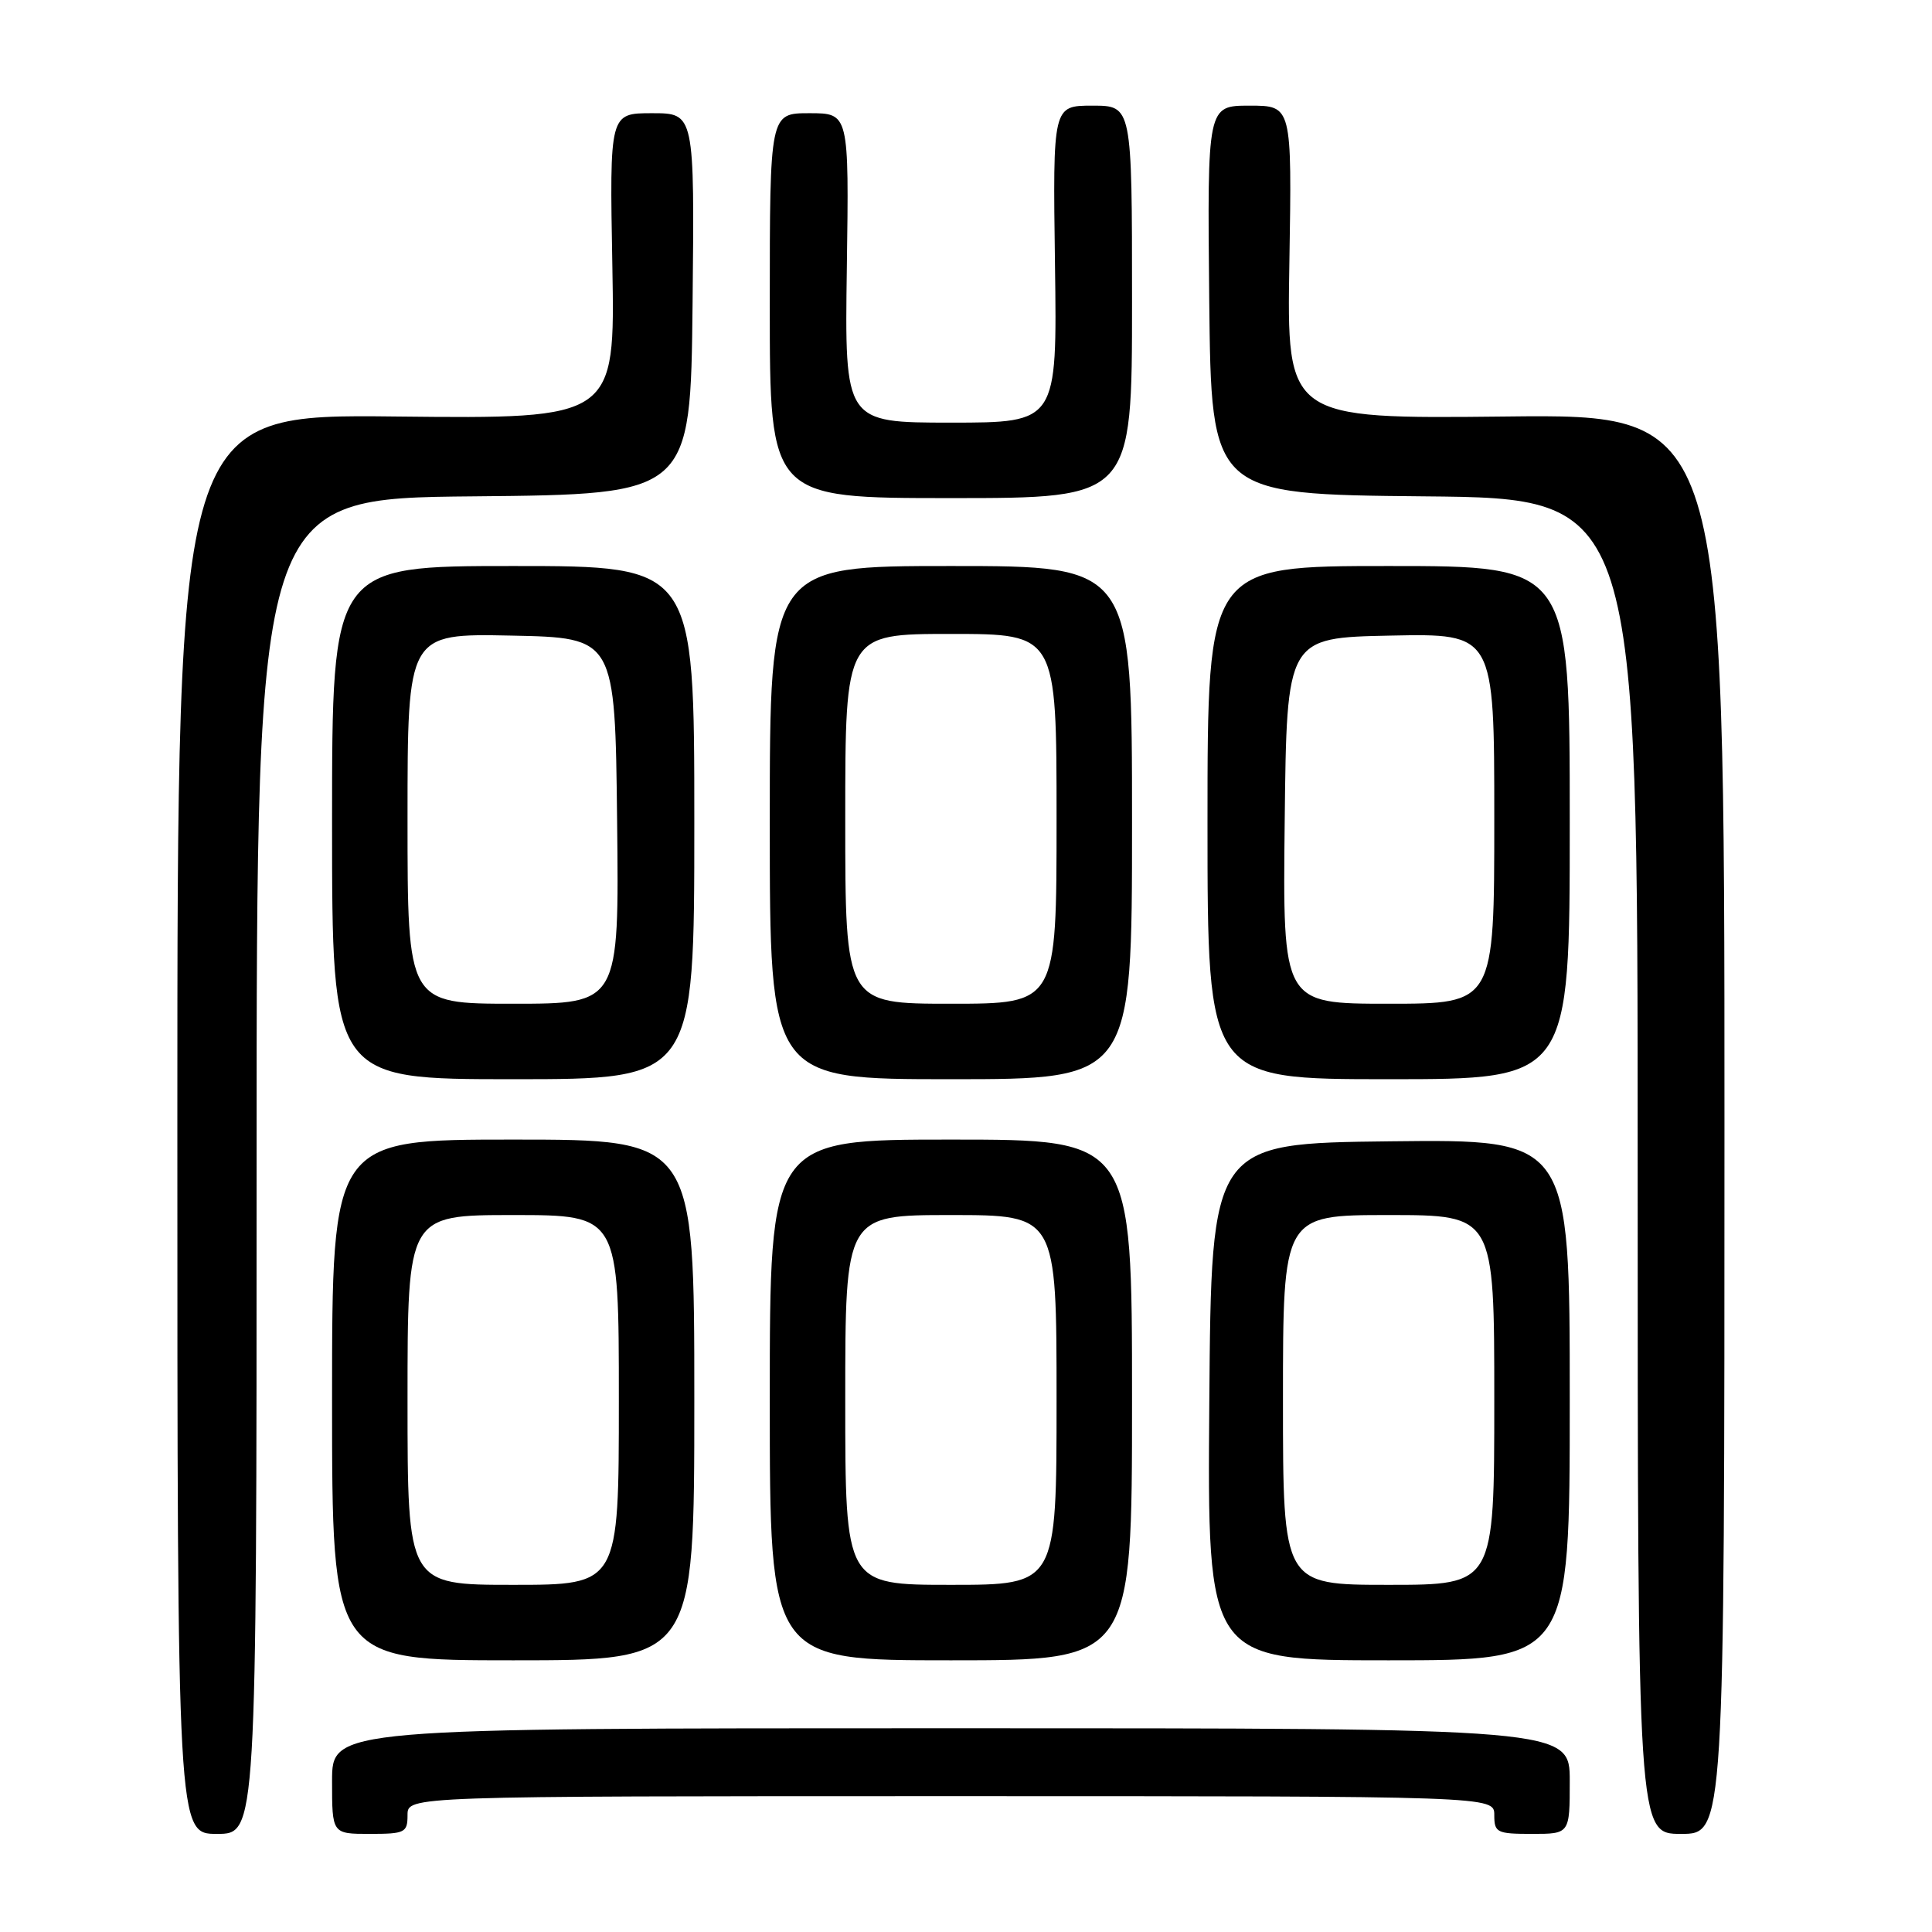 <?xml version="1.0" encoding="UTF-8" standalone="no"?>
<!DOCTYPE svg PUBLIC "-//W3C//DTD SVG 1.1//EN" "http://www.w3.org/Graphics/SVG/1.1/DTD/svg11.dtd" >
<svg xmlns="http://www.w3.org/2000/svg" xmlns:xlink="http://www.w3.org/1999/xlink" version="1.1" viewBox="0 0 256 256">
 <g >
 <path fill="currentColor"
d=" M 34.00 154.52 C 34.00 66.03 34.00 66.03 62.75 65.77 C 91.50 65.50 91.50 65.50 91.77 40.25 C 92.03 15.00 92.03 15.00 86.40 15.00 C 80.77 15.00 80.77 15.00 81.14 35.25 C 81.50 55.50 81.50 55.50 52.50 55.19 C 23.50 54.87 23.50 54.87 23.50 148.94 C 23.50 243.00 23.50 243.00 28.75 243.00 C 34.00 243.00 34.00 243.00 34.00 154.52 Z  M 54.00 240.50 C 54.00 238.00 54.00 238.00 126.00 238.00 C 198.00 238.00 198.00 238.00 198.00 240.50 C 198.00 242.83 198.33 243.00 203.00 243.00 C 208.00 243.00 208.00 243.00 208.00 236.00 C 208.00 229.00 208.00 229.00 126.00 229.00 C 44.00 229.00 44.00 229.00 44.00 236.00 C 44.00 243.00 44.00 243.00 49.00 243.00 C 53.67 243.00 54.00 242.83 54.00 240.50 Z  M 228.50 148.94 C 228.50 54.87 228.50 54.87 199.50 55.19 C 170.50 55.50 170.50 55.50 170.85 34.75 C 171.19 14.00 171.19 14.00 165.58 14.00 C 159.97 14.00 159.97 14.00 160.23 39.75 C 160.50 65.50 160.50 65.50 188.75 65.77 C 217.00 66.03 217.00 66.03 217.00 154.52 C 217.00 243.00 217.00 243.00 222.75 243.00 C 228.50 243.00 228.50 243.00 228.50 148.94 Z  M 92.00 185.50 C 92.00 151.00 92.00 151.00 68.00 151.00 C 44.00 151.00 44.00 151.00 44.00 185.50 C 44.00 220.00 44.00 220.00 68.00 220.00 C 92.00 220.00 92.00 220.00 92.00 185.50 Z  M 150.00 185.50 C 150.00 151.00 150.00 151.00 126.00 151.00 C 102.00 151.00 102.00 151.00 102.00 185.50 C 102.00 220.00 102.00 220.00 126.00 220.00 C 150.00 220.00 150.00 220.00 150.00 185.50 Z  M 208.00 185.48 C 208.00 150.96 208.00 150.96 184.25 151.23 C 160.50 151.50 160.50 151.50 160.24 185.75 C 159.97 220.00 159.97 220.00 183.99 220.00 C 208.00 220.00 208.00 220.00 208.00 185.48 Z  M 92.00 109.00 C 92.00 75.00 92.00 75.00 68.00 75.00 C 44.00 75.00 44.00 75.00 44.00 109.00 C 44.00 143.00 44.00 143.00 68.00 143.00 C 92.00 143.00 92.00 143.00 92.00 109.00 Z  M 150.00 109.00 C 150.00 75.00 150.00 75.00 126.00 75.00 C 102.00 75.00 102.00 75.00 102.00 109.00 C 102.00 143.00 102.00 143.00 126.00 143.00 C 150.00 143.00 150.00 143.00 150.00 109.00 Z  M 208.00 109.00 C 208.00 75.00 208.00 75.00 184.00 75.00 C 160.00 75.00 160.00 75.00 160.00 109.00 C 160.00 143.00 160.00 143.00 184.00 143.00 C 208.00 143.00 208.00 143.00 208.00 109.00 Z  M 150.00 40.00 C 150.00 14.00 150.00 14.00 144.75 14.00 C 139.50 14.00 139.50 14.00 139.79 35.00 C 140.08 56.00 140.08 56.00 126.00 56.00 C 111.92 56.00 111.92 56.00 112.21 35.50 C 112.50 15.00 112.50 15.00 107.25 15.00 C 102.00 15.00 102.00 15.00 102.00 40.50 C 102.00 66.00 102.00 66.00 126.00 66.00 C 150.00 66.00 150.00 66.00 150.00 40.00 Z  M 54.00 185.50 C 54.00 161.00 54.00 161.00 68.00 161.00 C 82.00 161.00 82.00 161.00 82.00 185.50 C 82.00 210.00 82.00 210.00 68.00 210.00 C 54.00 210.00 54.00 210.00 54.00 185.50 Z  M 112.00 185.50 C 112.00 161.00 112.00 161.00 126.00 161.00 C 140.00 161.00 140.00 161.00 140.00 185.50 C 140.00 210.00 140.00 210.00 126.00 210.00 C 112.00 210.00 112.00 210.00 112.00 185.50 Z  M 170.00 185.50 C 170.00 161.00 170.00 161.00 184.00 161.00 C 198.00 161.00 198.00 161.00 198.00 185.50 C 198.00 210.00 198.00 210.00 184.00 210.00 C 170.00 210.00 170.00 210.00 170.00 185.50 Z  M 54.00 108.47 C 54.00 83.94 54.00 83.94 67.75 84.22 C 81.50 84.50 81.50 84.50 81.77 108.75 C 82.04 133.00 82.04 133.00 68.02 133.00 C 54.00 133.00 54.00 133.00 54.00 108.47 Z  M 112.00 108.50 C 112.00 84.00 112.00 84.00 126.00 84.00 C 140.00 84.00 140.00 84.00 140.00 108.50 C 140.00 133.00 140.00 133.00 126.00 133.00 C 112.00 133.00 112.00 133.00 112.00 108.50 Z  M 170.23 108.75 C 170.50 84.50 170.50 84.50 184.25 84.22 C 198.00 83.94 198.00 83.94 198.00 108.47 C 198.00 133.00 198.00 133.00 183.98 133.00 C 169.96 133.00 169.96 133.00 170.23 108.75 Z "/>
</g>
</svg>